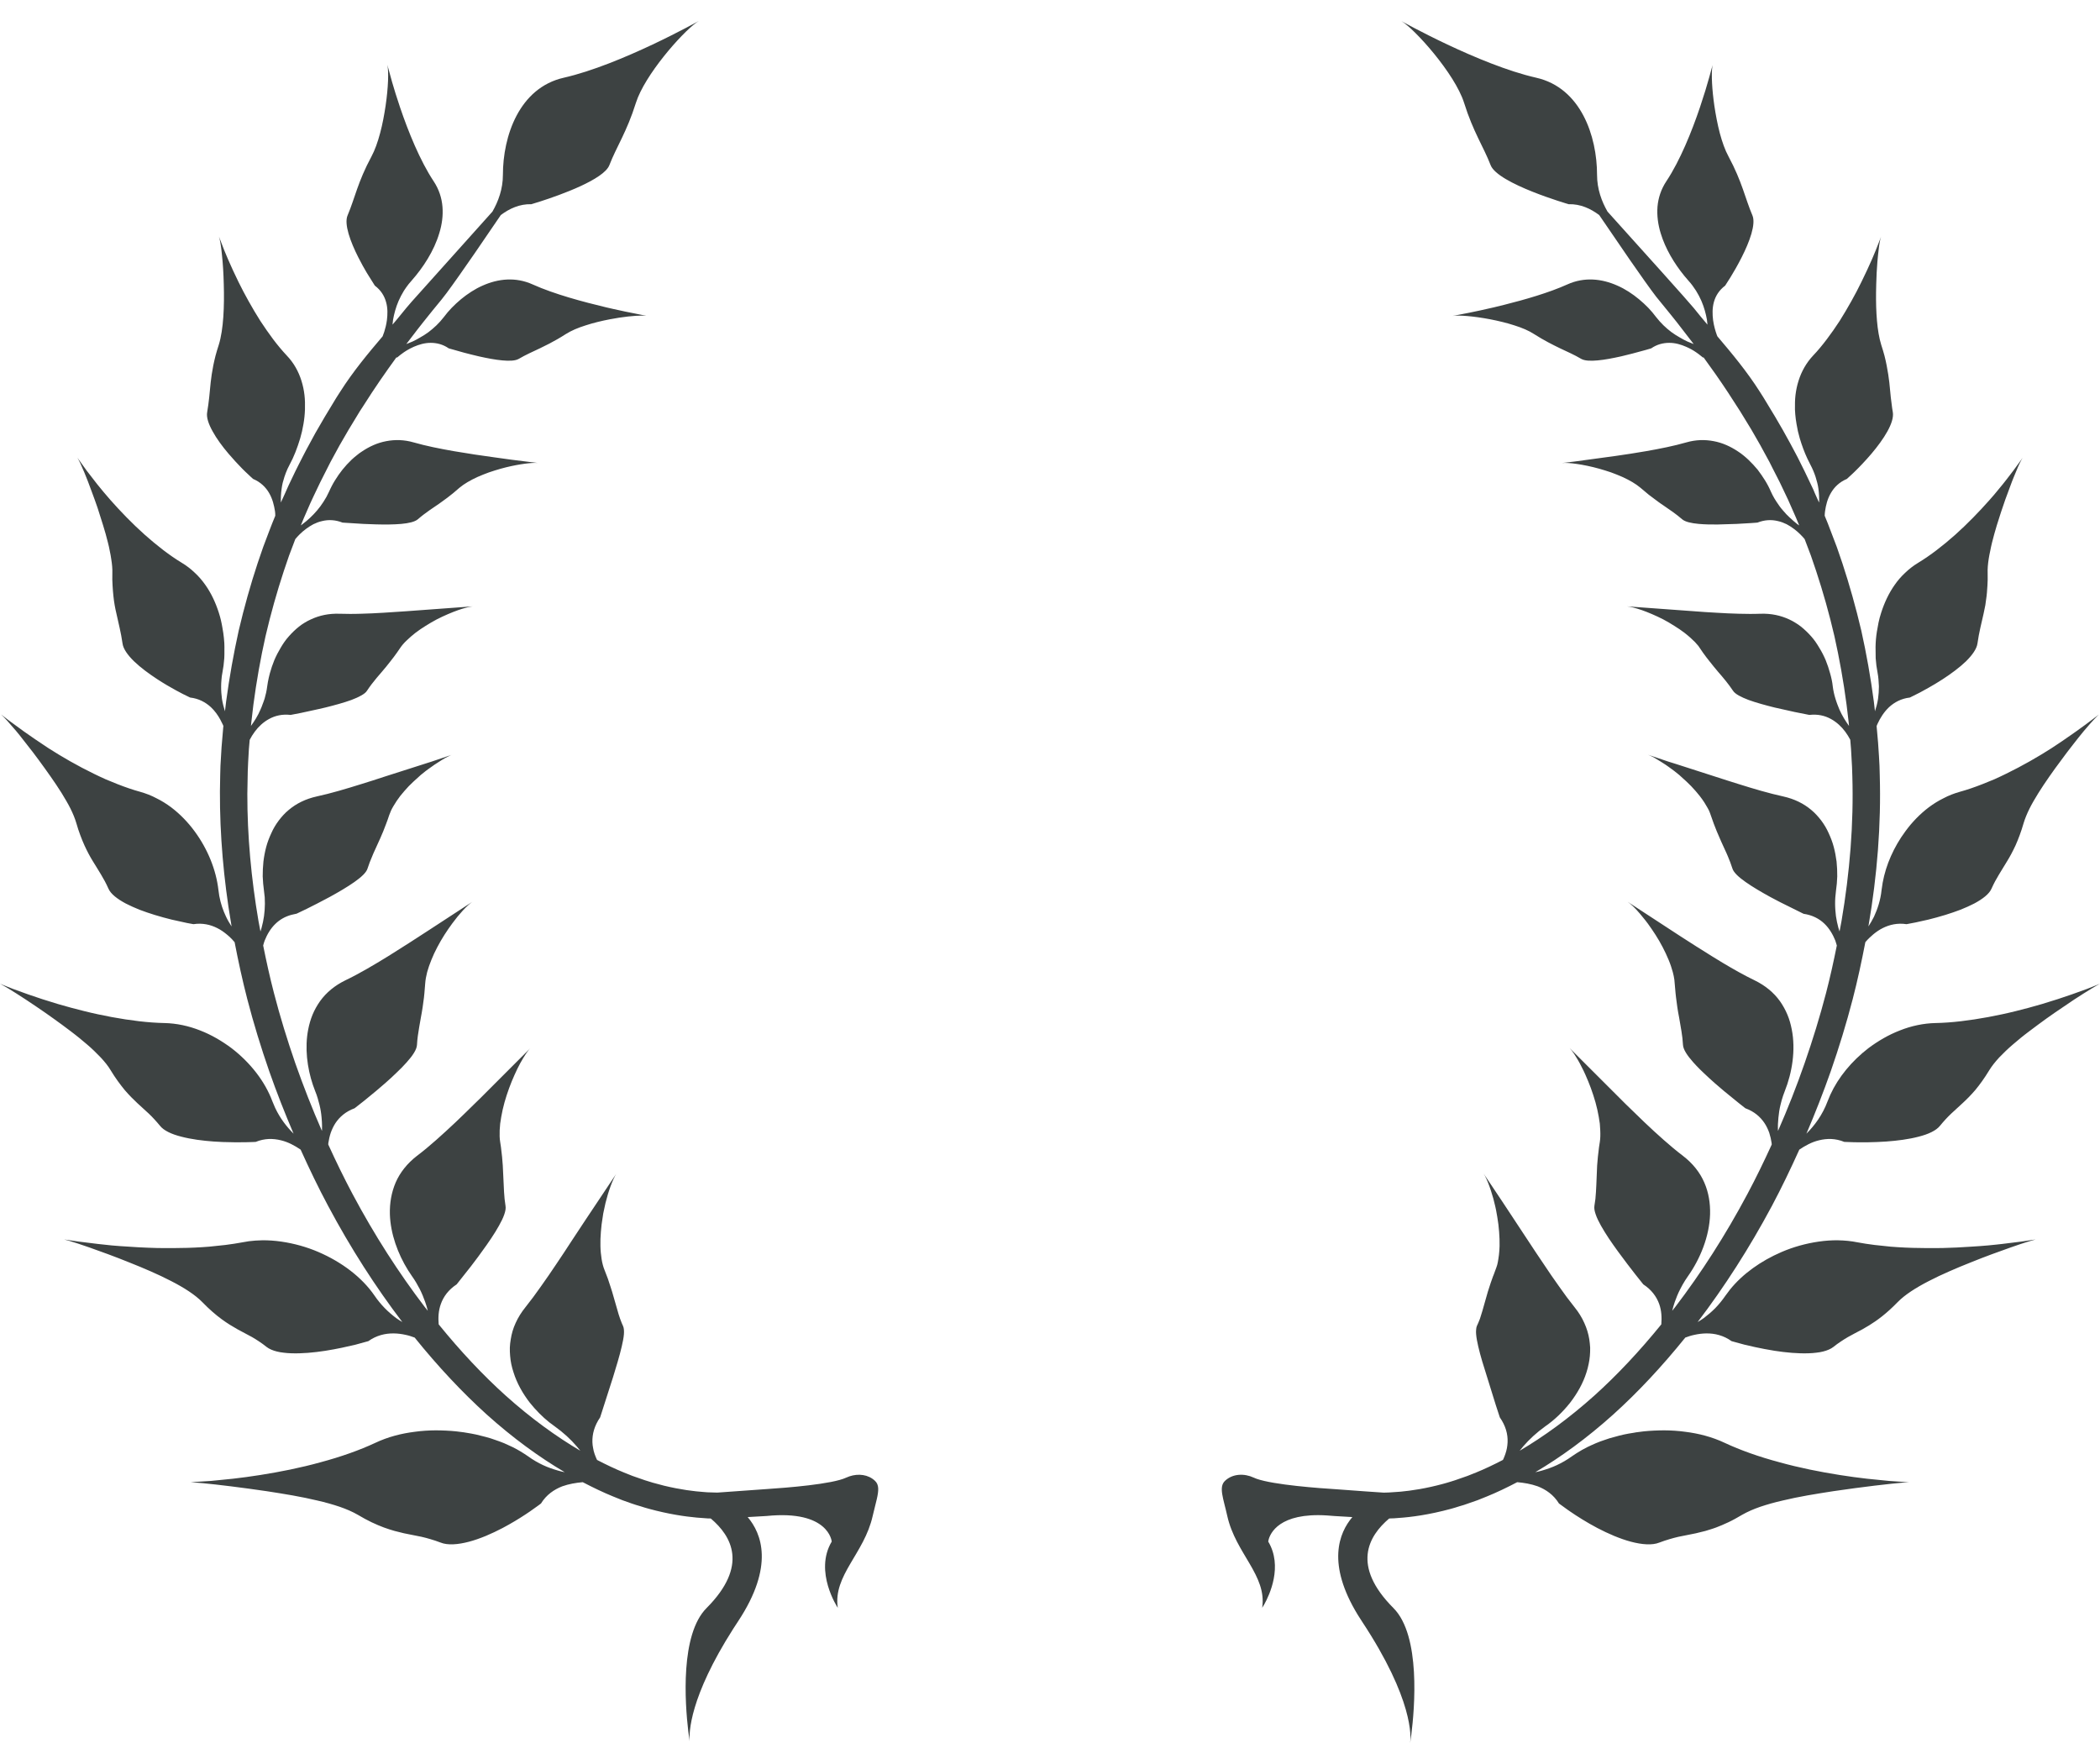 <?xml version="1.0" encoding="UTF-8"?>
<svg width="50px" height="42px" viewBox="0 0 50 42" version="1.1" xmlns="http://www.w3.org/2000/svg" xmlns:xlink="http://www.w3.org/1999/xlink">
    <title>边框-8</title>
    <g id="V1.4" stroke="none" stroke-width="1" fill="none" fill-rule="evenodd">
        <g id="形状汇集备份" transform="translate(-611, -708)" fill="#3D4242">
            <g id="边框-8" transform="translate(611, 708.5)">
                <path d="M50,22.923 L49.692,23.045 L49.323,23.178 C49.118,23.25 48.876,23.329 48.614,23.407 C48.416,23.465 48.206,23.522 47.991,23.575 C47.885,23.601 47.776,23.627 47.667,23.65 C47.557,23.674 47.448,23.695 47.338,23.716 C46.899,23.797 46.469,23.851 46.089,23.858 C45.792,23.864 45.503,23.928 45.236,24.034 C44.964,24.139 44.715,24.286 44.488,24.455 C44.089,24.762 43.769,25.15 43.579,25.565 L43.514,25.721 C43.393,26.046 43.205,26.297 43.01,26.492 C43.217,26.007 43.412,25.511 43.59,25.005 C43.785,24.444 43.961,23.871 44.112,23.289 C44.228,22.842 44.325,22.388 44.413,21.933 L44.422,21.922 C44.476,21.859 44.539,21.799 44.605,21.744 C44.674,21.688 44.746,21.637 44.827,21.597 C44.989,21.516 45.177,21.471 45.394,21.504 L45.609,21.463 L45.91,21.396 C46.036,21.365 46.176,21.327 46.32,21.283 C46.44,21.246 46.561,21.204 46.678,21.16 C46.795,21.113 46.906,21.064 47.006,21.012 C47.206,20.905 47.363,20.785 47.417,20.658 C47.473,20.532 47.533,20.424 47.596,20.32 L47.789,20.004 C47.857,19.894 47.922,19.772 47.99,19.626 C48.022,19.551 48.057,19.472 48.088,19.384 C48.121,19.295 48.152,19.201 48.183,19.093 C48.215,18.988 48.262,18.873 48.321,18.754 C48.379,18.635 48.454,18.512 48.533,18.382 C48.612,18.254 48.701,18.124 48.792,17.992 L48.931,17.796 L49.216,17.411 L49.354,17.233 C49.445,17.115 49.534,17.003 49.612,16.909 L49.76,16.737 C49.829,16.66 49.888,16.596 49.934,16.55 L49.975,16.511 C49.975,16.511 49.855,16.605 49.656,16.752 L49.432,16.914 L49.302,17.005 C49.166,17.101 49.012,17.206 48.849,17.312 C48.524,17.521 48.147,17.736 47.768,17.921 C47.675,17.966 47.581,18.012 47.486,18.054 L47.201,18.17 C47.015,18.243 46.832,18.306 46.66,18.353 C46.524,18.392 46.396,18.441 46.274,18.506 C46.15,18.567 46.035,18.639 45.926,18.72 C45.713,18.881 45.522,19.079 45.367,19.292 C45.09,19.666 44.903,20.093 44.826,20.513 L44.799,20.693 C44.775,20.93 44.704,21.142 44.619,21.326 C44.577,21.409 44.532,21.487 44.486,21.558 L44.491,21.527 C44.694,20.342 44.791,19.137 44.756,17.955 L44.75,17.734 C44.746,17.66 44.74,17.586 44.738,17.513 L44.716,17.183 L44.681,16.787 L44.702,16.736 C44.766,16.597 44.854,16.454 44.979,16.336 C45.105,16.221 45.266,16.132 45.474,16.108 L45.717,15.986 L45.913,15.878 C46.02,15.818 46.137,15.748 46.256,15.671 C46.454,15.542 46.654,15.395 46.809,15.246 C46.959,15.098 47.066,14.948 47.083,14.818 C47.119,14.558 47.175,14.351 47.23,14.103 L47.27,13.907 L47.3,13.689 L47.308,13.61 L47.32,13.439 C47.325,13.35 47.329,13.253 47.325,13.149 C47.321,13.044 47.331,12.929 47.35,12.807 L47.366,12.714 L47.386,12.618 C47.399,12.552 47.412,12.486 47.429,12.42 C47.462,12.287 47.501,12.147 47.543,12.008 L47.642,11.697 L47.746,11.392 L47.906,10.961 L47.949,10.854 C48.019,10.676 48.083,10.533 48.131,10.445 L48.158,10.398 C48.158,10.398 48.077,10.517 47.939,10.702 L47.781,10.908 C47.752,10.945 47.721,10.985 47.689,11.025 L47.482,11.276 C47.444,11.32 47.406,11.365 47.365,11.41 C47.125,11.681 46.848,11.968 46.557,12.229 C46.263,12.49 45.958,12.727 45.669,12.901 C45.555,12.97 45.453,13.05 45.362,13.137 C45.268,13.224 45.186,13.319 45.114,13.422 C44.97,13.626 44.866,13.851 44.79,14.088 C44.764,14.167 44.743,14.247 44.726,14.327 L44.704,14.449 C44.68,14.569 44.665,14.691 44.659,14.813 L44.656,14.902 L44.659,15.171 L44.676,15.346 L44.704,15.517 C44.715,15.573 44.722,15.628 44.726,15.683 L44.736,15.842 C44.736,15.947 44.728,16.046 44.715,16.142 C44.698,16.247 44.672,16.345 44.642,16.435 L44.615,16.202 C44.539,15.628 44.439,15.063 44.316,14.512 C44.187,13.963 44.036,13.427 43.866,12.91 L43.734,12.525 L43.52,11.964 L43.445,11.78 C43.447,11.744 43.447,11.713 43.453,11.676 C43.473,11.53 43.511,11.377 43.592,11.239 C43.671,11.102 43.791,10.98 43.973,10.903 L44.108,10.779 L44.16,10.729 C44.272,10.62 44.417,10.469 44.56,10.301 C44.702,10.133 44.841,9.947 44.938,9.771 C45.034,9.598 45.088,9.436 45.067,9.313 L45.052,9.222 L45.019,8.961 L44.984,8.607 C44.97,8.484 44.95,8.352 44.921,8.204 C44.906,8.131 44.891,8.053 44.869,7.971 C44.846,7.889 44.822,7.802 44.791,7.71 C44.69,7.385 44.663,6.919 44.668,6.464 L44.672,6.27 C44.676,6.08 44.687,5.895 44.7,5.731 L44.715,5.573 C44.73,5.414 44.749,5.282 44.77,5.194 L44.787,5.135 C44.787,5.135 44.742,5.257 44.663,5.454 L44.572,5.671 C44.502,5.83 44.417,6.016 44.319,6.214 C44.247,6.362 44.167,6.516 44.079,6.672 C43.992,6.828 43.898,6.987 43.802,7.14 C43.704,7.29 43.601,7.439 43.496,7.577 C43.39,7.717 43.283,7.847 43.173,7.962 C43.003,8.142 42.89,8.35 42.822,8.568 C42.787,8.677 42.764,8.79 42.75,8.904 C42.736,9.019 42.736,9.133 42.737,9.25 C42.74,9.328 42.747,9.405 42.757,9.482 L42.775,9.597 C42.785,9.655 42.796,9.712 42.808,9.77 L42.852,9.938 C42.902,10.104 42.961,10.266 43.032,10.418 L43.106,10.567 C43.157,10.662 43.197,10.76 43.228,10.854 L43.268,10.995 C43.28,11.041 43.289,11.086 43.295,11.132 C43.312,11.251 43.315,11.361 43.313,11.465 L43.29,11.42 L43.21,11.242 L43.173,11.153 L42.966,10.719 L42.799,10.384 L42.624,10.055 L42.447,9.736 L42.267,9.426 L41.993,8.973 L41.901,8.828 C41.591,8.34 41.231,7.91 40.89,7.508 L40.876,7.473 C40.844,7.384 40.807,7.262 40.788,7.124 C40.771,6.987 40.767,6.839 40.806,6.695 C40.846,6.549 40.927,6.413 41.075,6.301 L41.203,6.1 C41.278,5.978 41.377,5.808 41.469,5.625 C41.656,5.257 41.812,4.836 41.724,4.628 C41.549,4.219 41.483,3.836 41.156,3.227 C41.073,3.076 41.005,2.883 40.948,2.671 C40.893,2.461 40.85,2.232 40.818,2.018 C40.762,1.632 40.745,1.28 40.768,1.101 L40.776,1.048 L40.697,1.337 C40.647,1.52 40.57,1.772 40.474,2.059 C40.281,2.629 40.003,3.322 39.676,3.814 C39.547,4.008 39.482,4.215 39.464,4.423 C39.448,4.635 39.477,4.849 39.541,5.056 C39.652,5.423 39.863,5.772 40.099,6.063 L40.202,6.184 C40.273,6.261 40.33,6.342 40.381,6.421 C40.431,6.502 40.474,6.582 40.509,6.663 C40.577,6.821 40.617,6.975 40.641,7.111 L40.654,7.23 L40.485,7.028 L40.325,6.831 C40.212,6.69 39.083,5.435 38.274,4.538 C38.135,4.296 38.025,4.001 38.025,3.662 C38.025,2.747 37.643,1.591 36.575,1.35 C35.222,1.043 33.362,0 33.362,0 C33.672,0.177 34.638,1.249 34.859,1.948 C35.078,2.646 35.32,2.989 35.491,3.432 C35.662,3.875 37.349,4.362 37.349,4.362 C37.625,4.354 37.869,4.465 38.076,4.62 L38.802,5.681 C39.052,6.042 39.297,6.389 39.434,6.566 L39.774,6.984 C39.823,7.044 39.872,7.106 39.922,7.169 L40.326,7.692 C40.279,7.675 40.229,7.654 40.176,7.631 C40.116,7.603 40.055,7.571 39.992,7.533 C39.928,7.498 39.862,7.455 39.798,7.409 C39.733,7.361 39.671,7.307 39.609,7.248 C39.547,7.188 39.488,7.122 39.43,7.048 L39.342,6.937 L39.245,6.829 C39.176,6.758 39.103,6.691 39.025,6.626 C38.948,6.561 38.863,6.5 38.778,6.445 C38.692,6.39 38.601,6.34 38.508,6.3 C38.137,6.134 37.72,6.09 37.318,6.272 C36.878,6.47 36.315,6.632 35.813,6.758 L35.568,6.818 C35.346,6.87 35.144,6.913 34.981,6.946 L34.584,7.023 C34.727,6.998 35.093,7.028 35.48,7.102 C35.675,7.14 35.873,7.187 36.057,7.247 C36.239,7.304 36.401,7.373 36.522,7.452 C36.765,7.607 36.967,7.707 37.146,7.794 C37.328,7.88 37.485,7.948 37.645,8.043 C37.727,8.091 37.868,8.097 38.039,8.081 C38.21,8.066 38.407,8.027 38.597,7.985 L38.868,7.918 C39.123,7.853 39.315,7.794 39.315,7.794 C39.455,7.697 39.603,7.663 39.746,7.663 C39.89,7.663 40.025,7.704 40.144,7.756 C40.235,7.795 40.315,7.841 40.378,7.884 L40.437,7.926 C40.508,7.978 40.549,8.016 40.549,8.016 L40.558,8.005 C40.754,8.273 40.951,8.553 41.146,8.849 L41.432,9.292 L41.698,9.727 L41.915,10.105 C41.93,10.131 41.945,10.157 41.957,10.183 L42.128,10.496 C42.156,10.55 42.183,10.604 42.209,10.657 L42.375,10.982 L42.574,11.4 L42.764,11.831 L42.838,12.01 L42.81,11.991 L42.783,11.971 C42.729,11.929 42.676,11.881 42.619,11.829 C42.562,11.778 42.505,11.718 42.452,11.654 C42.396,11.592 42.347,11.522 42.298,11.447 C42.264,11.397 42.233,11.344 42.204,11.288 L42.163,11.203 C42.143,11.158 42.123,11.113 42.1,11.07 C42.077,11.025 42.05,10.981 42.024,10.937 C41.97,10.85 41.91,10.764 41.847,10.681 C41.779,10.599 41.706,10.521 41.629,10.447 C41.59,10.411 41.55,10.375 41.511,10.344 C41.469,10.308 41.425,10.278 41.381,10.249 C41.204,10.131 41.013,10.043 40.803,10.004 C40.595,9.964 40.376,9.968 40.148,10.034 C39.856,10.118 39.525,10.184 39.193,10.242 C38.945,10.285 38.693,10.324 38.458,10.357 L37.488,10.489 C37.303,10.512 37.19,10.524 37.19,10.524 C37.34,10.509 37.701,10.555 38.077,10.66 L38.219,10.702 L38.36,10.748 C38.453,10.783 38.544,10.818 38.629,10.856 C38.801,10.934 38.949,11.021 39.057,11.112 L39.256,11.279 L39.482,11.448 L39.545,11.493 L39.607,11.535 C39.772,11.647 39.913,11.744 40.053,11.865 C40.124,11.925 40.267,11.958 40.447,11.974 C40.582,11.986 40.737,11.99 40.893,11.988 L41.348,11.974 C41.629,11.961 41.843,11.943 41.843,11.943 C42.017,11.875 42.18,11.87 42.328,11.906 C42.366,11.914 42.402,11.925 42.438,11.938 C42.472,11.951 42.505,11.965 42.538,11.981 C42.603,12.015 42.661,12.054 42.716,12.095 C42.823,12.175 42.91,12.266 42.968,12.336 C42.973,12.346 42.976,12.353 42.978,12.363 L43.116,12.727 L43.242,13.097 C43.407,13.597 43.553,14.113 43.676,14.644 C43.795,15.176 43.893,15.722 43.966,16.279 L44.016,16.698 L44.024,16.784 C43.944,16.672 43.861,16.543 43.795,16.392 L43.745,16.266 C43.73,16.223 43.713,16.178 43.7,16.132 C43.672,16.042 43.65,15.946 43.637,15.842 C43.627,15.741 43.604,15.636 43.574,15.532 C43.545,15.426 43.511,15.322 43.469,15.219 C43.425,15.116 43.374,15.015 43.315,14.921 C43.259,14.825 43.197,14.733 43.122,14.65 C43.048,14.566 42.966,14.488 42.881,14.42 C42.838,14.386 42.794,14.355 42.746,14.327 C42.699,14.297 42.65,14.271 42.6,14.248 C42.395,14.153 42.169,14.104 41.914,14.113 L41.791,14.116 L41.666,14.117 C41.58,14.117 41.494,14.116 41.405,14.113 C41.23,14.109 41.049,14.1 40.87,14.089 L40.602,14.073 L38.735,13.937 C38.813,13.944 38.942,13.975 39.095,14.028 C39.245,14.081 39.422,14.156 39.602,14.248 C39.69,14.295 39.778,14.345 39.862,14.4 C39.947,14.453 40.033,14.509 40.107,14.567 C40.158,14.607 40.206,14.646 40.25,14.686 L40.359,14.79 L40.438,14.88 L40.468,14.924 C40.52,15.003 40.571,15.075 40.622,15.142 L40.697,15.238 C40.77,15.331 40.838,15.414 40.904,15.492 C41.04,15.648 41.155,15.786 41.262,15.946 C41.289,15.988 41.338,16.025 41.401,16.061 C41.465,16.097 41.545,16.132 41.634,16.166 C41.814,16.231 42.037,16.292 42.25,16.345 L42.729,16.452 L43.08,16.522 C43.28,16.499 43.448,16.539 43.591,16.617 C43.732,16.694 43.848,16.805 43.934,16.921 C43.982,16.985 44.02,17.05 44.054,17.113 L44.072,17.334 L44.096,17.76 L44.103,17.972 C44.138,19.111 44.042,20.276 43.846,21.427 L43.799,21.677 C43.789,21.643 43.776,21.612 43.768,21.578 C43.745,21.494 43.727,21.406 43.713,21.312 L43.706,21.242 L43.699,21.169 C43.696,21.12 43.693,21.072 43.693,21.02 C43.693,20.969 43.694,20.919 43.698,20.865 L43.706,20.786 L43.714,20.707 C43.731,20.596 43.74,20.481 43.744,20.366 C43.745,20.251 43.74,20.131 43.728,20.014 C43.713,19.897 43.691,19.78 43.661,19.666 C43.631,19.551 43.588,19.441 43.539,19.335 C43.492,19.229 43.432,19.129 43.362,19.035 C43.291,18.943 43.214,18.857 43.123,18.782 C42.943,18.631 42.723,18.522 42.458,18.463 C42.122,18.39 41.754,18.281 41.392,18.167 L41.122,18.082 L39.91,17.692 L39.721,17.633 L39.238,17.47 C39.278,17.485 39.329,17.508 39.388,17.541 L39.53,17.627 L39.584,17.661 C39.631,17.69 39.68,17.723 39.73,17.759 L39.865,17.858 L39.982,17.952 L40.155,18.109 L40.266,18.218 C40.339,18.294 40.406,18.372 40.469,18.451 C40.51,18.504 40.548,18.556 40.581,18.608 L40.628,18.687 C40.651,18.726 40.674,18.764 40.691,18.8 L40.714,18.857 L40.804,19.111 L40.875,19.292 L40.979,19.533 L41.111,19.822 L41.141,19.892 C41.179,19.984 41.216,20.076 41.246,20.173 C41.274,20.272 41.396,20.384 41.563,20.501 C41.727,20.617 41.936,20.739 42.141,20.852 L42.382,20.979 L42.942,21.257 C43.152,21.288 43.314,21.373 43.438,21.492 C43.56,21.609 43.641,21.754 43.699,21.897 L43.734,22.012 C43.658,22.39 43.575,22.768 43.478,23.141 C43.33,23.708 43.159,24.263 42.968,24.812 C42.777,25.363 42.564,25.902 42.334,26.426 L42.332,26.402 C42.328,26.309 42.333,26.215 42.343,26.113 C42.352,26.014 42.367,25.91 42.393,25.806 C42.41,25.735 42.429,25.663 42.454,25.59 L42.494,25.481 C42.67,25.041 42.758,24.5 42.661,24.011 C42.637,23.888 42.605,23.771 42.556,23.656 C42.509,23.544 42.449,23.435 42.378,23.335 C42.233,23.134 42.033,22.966 41.776,22.841 C41.533,22.724 41.276,22.579 41.018,22.425 L40.761,22.268 C40.506,22.11 40.252,21.948 40.015,21.795 L38.75,20.969 C38.824,21.018 38.931,21.118 39.048,21.257 L39.169,21.405 C39.19,21.431 39.211,21.458 39.232,21.487 C39.293,21.57 39.355,21.662 39.416,21.756 C39.477,21.851 39.534,21.949 39.587,22.051 C39.639,22.151 39.688,22.254 39.729,22.354 C39.771,22.454 39.803,22.553 39.829,22.647 C39.846,22.71 39.858,22.771 39.866,22.828 L39.894,23.145 L39.906,23.253 L39.92,23.358 C39.931,23.447 39.943,23.53 39.957,23.61 L39.979,23.726 C40.017,23.955 40.06,24.158 40.071,24.378 C40.077,24.489 40.174,24.634 40.315,24.792 C40.363,24.846 40.415,24.901 40.47,24.956 L40.556,25.039 C40.643,25.124 40.735,25.206 40.827,25.288 L41.044,25.474 L41.395,25.76 L41.556,25.887 C41.767,25.964 41.912,26.091 42.011,26.239 C42.06,26.312 42.097,26.392 42.126,26.474 C42.152,26.555 42.17,26.636 42.182,26.718 L42.184,26.751 C41.999,27.155 41.808,27.55 41.604,27.931 C41.083,28.91 40.5,29.815 39.884,30.622 L39.814,30.71 C39.832,30.64 39.851,30.57 39.876,30.498 C39.911,30.398 39.953,30.295 40.006,30.192 C40.04,30.125 40.078,30.056 40.121,29.988 L40.19,29.885 C40.482,29.472 40.7,28.936 40.716,28.412 C40.723,28.151 40.683,27.894 40.578,27.654 C40.475,27.418 40.308,27.203 40.07,27.02 C39.92,26.906 39.766,26.778 39.613,26.642 C39.459,26.507 39.303,26.362 39.152,26.219 L38.703,25.784 L37.371,24.453 C37.403,24.487 37.44,24.534 37.482,24.596 L37.567,24.734 C37.582,24.76 37.597,24.787 37.612,24.814 L37.704,24.994 C37.719,25.026 37.734,25.058 37.749,25.092 C37.794,25.191 37.837,25.299 37.878,25.408 C37.92,25.519 37.954,25.634 37.988,25.747 C38.02,25.863 38.046,25.977 38.065,26.088 L38.091,26.254 L38.101,26.409 C38.106,26.511 38.104,26.607 38.091,26.69 L38.072,26.813 L38.045,27.042 L38.027,27.251 L38.008,27.71 C38.004,27.768 38,27.823 37.999,27.879 L37.986,28.045 L37.962,28.211 C37.953,28.266 37.965,28.336 37.994,28.417 C38.02,28.496 38.064,28.585 38.118,28.682 C38.172,28.779 38.237,28.882 38.306,28.987 L38.414,29.144 L38.525,29.299 C38.676,29.507 38.826,29.7 38.938,29.844 L39.126,30.08 C39.323,30.209 39.441,30.372 39.504,30.546 C39.562,30.708 39.568,30.874 39.555,31.033 C39.037,31.671 38.501,32.242 37.96,32.729 C37.357,33.269 36.755,33.705 36.182,34.042 L36.267,33.938 C36.411,33.77 36.584,33.61 36.795,33.458 C37.01,33.31 37.212,33.115 37.384,32.898 C37.553,32.678 37.692,32.435 37.773,32.176 C37.794,32.11 37.811,32.046 37.824,31.981 C37.838,31.917 37.848,31.851 37.854,31.784 C37.859,31.718 37.863,31.652 37.861,31.587 C37.857,31.52 37.85,31.453 37.84,31.387 C37.819,31.256 37.78,31.127 37.722,31 C37.665,30.871 37.587,30.745 37.49,30.625 C37.366,30.47 37.243,30.305 37.122,30.131 L36.936,29.866 L36.573,29.327 L35.77,28.11 L35.325,27.444 C35.366,27.507 35.414,27.612 35.462,27.744 L35.498,27.848 C35.518,27.907 35.537,27.971 35.556,28.039 L35.602,28.226 L35.62,28.309 L35.65,28.477 C35.671,28.595 35.684,28.709 35.693,28.826 C35.703,28.944 35.706,29.058 35.704,29.166 C35.702,29.241 35.697,29.311 35.689,29.379 L35.675,29.478 C35.669,29.525 35.658,29.574 35.648,29.616 L35.628,29.677 L35.567,29.843 L35.546,29.895 L35.493,30.045 L35.424,30.258 L35.294,30.715 L35.237,30.898 L35.223,30.933 C35.205,30.98 35.186,31.025 35.163,31.073 C35.153,31.097 35.148,31.126 35.146,31.159 C35.142,31.192 35.142,31.228 35.146,31.27 C35.153,31.352 35.171,31.451 35.197,31.561 C35.222,31.669 35.254,31.787 35.29,31.91 L35.614,32.953 L35.71,33.247 C35.85,33.448 35.903,33.647 35.895,33.838 C35.893,33.886 35.887,33.935 35.879,33.98 C35.87,34.025 35.859,34.07 35.843,34.115 C35.829,34.158 35.811,34.201 35.793,34.243 L35.782,34.261 C35.564,34.374 35.349,34.477 35.146,34.559 L34.94,34.641 L34.645,34.744 L34.55,34.774 C34.488,34.792 34.426,34.813 34.366,34.828 C33.948,34.942 33.602,34.992 33.347,35.016 L33.072,35.035 L32.947,35.039 L32.536,35.011 L31.824,34.959 C31.424,34.934 30.334,34.856 29.918,34.709 L29.852,34.682 C29.623,34.575 29.347,34.587 29.168,34.757 C29.01,34.904 29.128,35.175 29.221,35.595 C29.422,36.492 30.167,37.007 30.052,37.781 L30.1,37.702 C30.228,37.473 30.547,36.791 30.196,36.204 L30.204,36.163 C30.242,36.012 30.455,35.51 31.593,35.582 L31.776,35.596 C31.841,35.6 32.009,35.611 32.199,35.621 C31.882,35.994 31.581,36.728 32.33,37.952 L32.425,38.101 C33.662,39.973 33.594,40.866 33.575,41 L33.603,40.799 C33.68,40.187 33.834,38.444 33.177,37.787 C32.171,36.777 32.583,36.073 33.074,35.656 L33.101,35.653 L33.192,35.65 L33.296,35.642 C33.588,35.623 34.019,35.568 34.548,35.424 C34.614,35.407 34.68,35.385 34.75,35.363 L34.855,35.332 L35.18,35.219 L35.404,35.129 C35.636,35.035 35.878,34.919 36.124,34.79 C36.286,34.804 36.454,34.832 36.613,34.889 C36.808,34.965 36.991,35.09 37.118,35.297 L37.318,35.442 L37.384,35.488 C37.547,35.6 37.778,35.747 38.034,35.882 C38.162,35.949 38.296,36.013 38.431,36.069 C38.567,36.125 38.705,36.174 38.834,36.208 C39.096,36.277 39.341,36.296 39.508,36.228 C39.592,36.197 39.671,36.169 39.746,36.148 C39.821,36.125 39.891,36.107 39.96,36.091 L40.378,36.007 L40.605,35.951 L40.728,35.913 C40.771,35.901 40.813,35.885 40.859,35.869 C40.947,35.836 41.044,35.795 41.15,35.745 C41.255,35.696 41.364,35.635 41.486,35.563 C41.61,35.493 41.75,35.431 41.913,35.375 C42.077,35.32 42.252,35.27 42.443,35.227 C42.632,35.182 42.829,35.141 43.034,35.105 L43.342,35.053 L43.646,35.005 C44.352,34.901 45.019,34.824 45.337,34.798 L45.452,34.79 L45.329,34.784 C45.244,34.78 45.124,34.77 44.974,34.76 L44.448,34.707 C44.251,34.685 44.031,34.655 43.802,34.619 C43.346,34.547 42.841,34.448 42.366,34.315 C41.884,34.187 41.431,34.026 41.063,33.853 C40.768,33.714 40.447,33.63 40.122,33.59 C39.957,33.567 39.792,33.557 39.627,33.556 C39.547,33.556 39.464,33.558 39.381,33.562 C39.299,33.565 39.218,33.572 39.137,33.58 L38.957,33.603 L38.896,33.614 C38.816,33.624 38.738,33.641 38.661,33.656 L38.545,33.684 L38.319,33.746 L38.21,33.783 C38.137,33.806 38.067,33.833 37.997,33.862 C37.927,33.891 37.861,33.924 37.795,33.954 C37.707,33.998 37.622,34.046 37.541,34.098 L37.422,34.177 C37.364,34.218 37.305,34.258 37.246,34.291 C37.186,34.325 37.127,34.357 37.068,34.384 C36.949,34.44 36.829,34.48 36.713,34.514 L36.627,34.537 L36.555,34.552 C37.159,34.196 37.787,33.739 38.41,33.179 C38.996,32.651 39.573,32.033 40.126,31.347 C40.193,31.323 40.261,31.299 40.334,31.284 C40.43,31.262 40.529,31.249 40.628,31.248 C40.828,31.246 41.037,31.295 41.228,31.432 L41.535,31.516 L41.788,31.574 C41.928,31.604 42.085,31.635 42.249,31.661 C42.523,31.704 42.809,31.73 43.062,31.721 C43.126,31.719 43.187,31.715 43.244,31.707 C43.302,31.701 43.356,31.692 43.406,31.679 C43.506,31.654 43.591,31.618 43.652,31.57 L43.742,31.501 L43.829,31.441 C43.885,31.402 43.943,31.368 43.998,31.335 L44.167,31.243 L44.34,31.152 L44.502,31.057 C44.697,30.937 44.916,30.777 45.182,30.503 C45.354,30.327 45.616,30.16 45.923,30.002 C46.076,29.922 46.239,29.846 46.41,29.771 L46.664,29.662 L46.921,29.558 C47.093,29.489 47.259,29.423 47.421,29.364 L47.873,29.201 C48.029,29.146 48.167,29.1 48.277,29.066 L48.466,29.011 L48.122,29.062 L47.669,29.118 L47.533,29.133 C47.409,29.147 47.276,29.159 47.137,29.169 L46.924,29.183 C46.706,29.199 46.48,29.209 46.245,29.215 C46.012,29.218 45.773,29.218 45.539,29.211 C45.422,29.208 45.304,29.202 45.191,29.195 L45.02,29.183 L44.851,29.165 C44.703,29.152 44.561,29.134 44.424,29.113 L44.225,29.079 C44.073,29.048 43.92,29.034 43.765,29.031 C43.609,29.028 43.455,29.04 43.302,29.062 C42.998,29.106 42.696,29.19 42.42,29.309 C41.924,29.522 41.49,29.832 41.189,30.206 L41.082,30.349 C41.005,30.461 40.923,30.56 40.838,30.648 C40.75,30.736 40.659,30.813 40.569,30.881 C40.52,30.919 40.47,30.946 40.42,30.977 C41.055,30.144 41.652,29.216 42.188,28.213 C42.419,27.779 42.635,27.329 42.841,26.872 C42.979,26.779 43.134,26.692 43.31,26.65 C43.404,26.627 43.501,26.615 43.602,26.619 C43.703,26.624 43.807,26.645 43.912,26.688 L44.141,26.696 C44.329,26.7 44.613,26.7 44.913,26.679 C45.176,26.66 45.449,26.625 45.68,26.564 C45.912,26.506 46.098,26.419 46.188,26.307 L46.256,26.226 L46.323,26.151 C46.367,26.103 46.411,26.059 46.456,26.016 L46.73,25.764 C46.827,25.675 46.924,25.577 47.031,25.453 C47.136,25.326 47.247,25.174 47.366,24.978 C47.425,24.881 47.506,24.781 47.6,24.678 C47.698,24.576 47.806,24.471 47.927,24.368 L48.115,24.21 L48.212,24.133 L48.313,24.056 C48.447,23.953 48.589,23.851 48.725,23.751 L48.93,23.607 L49.382,23.301 L49.609,23.155 L49.8,23.037 C49.885,22.984 49.953,22.947 50,22.923 Z M20.225,34.651 L20.147,34.682 C19.815,34.838 18.729,34.923 18.253,34.954 L17.079,35.038 L16.848,35.031 L16.755,35.024 C16.528,35.008 16.206,34.969 15.809,34.873 L15.543,34.802 L15.355,34.744 L15.059,34.641 L14.854,34.559 C14.651,34.477 14.435,34.374 14.217,34.261 L14.207,34.243 C14.188,34.201 14.171,34.158 14.156,34.115 C14.141,34.07 14.129,34.025 14.122,33.98 C14.112,33.935 14.107,33.886 14.105,33.838 C14.099,33.647 14.151,33.448 14.289,33.247 L14.598,32.284 C14.675,32.033 14.753,31.777 14.803,31.561 C14.829,31.451 14.848,31.352 14.855,31.27 C14.858,31.228 14.858,31.192 14.855,31.159 C14.852,31.126 14.846,31.097 14.835,31.073 L14.804,31.003 L14.764,30.898 L14.728,30.789 L14.575,30.258 L14.537,30.139 C14.518,30.078 14.497,30.012 14.473,29.945 L14.392,29.734 C14.377,29.698 14.364,29.658 14.353,29.616 C14.341,29.574 14.332,29.525 14.324,29.478 C14.309,29.38 14.298,29.279 14.296,29.166 C14.293,29.058 14.297,28.944 14.307,28.826 L14.324,28.652 L14.363,28.392 L14.416,28.145 L14.472,27.94 C14.482,27.908 14.491,27.878 14.501,27.848 C14.549,27.703 14.599,27.582 14.643,27.499 L14.671,27.45 L13.934,28.555 L13.602,29.058 C13.486,29.237 13.368,29.417 13.247,29.595 C13.126,29.776 13.002,29.958 12.878,30.131 C12.757,30.305 12.633,30.47 12.51,30.625 C12.413,30.745 12.335,30.871 12.277,31 C12.218,31.127 12.181,31.256 12.161,31.387 C12.149,31.453 12.142,31.52 12.139,31.587 C12.138,31.652 12.14,31.718 12.146,31.784 C12.151,31.851 12.161,31.917 12.174,31.981 C12.188,32.046 12.205,32.11 12.227,32.176 C12.308,32.435 12.445,32.678 12.615,32.898 C12.754,33.071 12.911,33.231 13.077,33.364 L13.204,33.458 C13.416,33.61 13.589,33.77 13.732,33.938 L13.818,34.042 C13.246,33.705 12.642,33.269 12.04,32.729 C11.499,32.242 10.963,31.671 10.445,31.033 C10.431,30.874 10.438,30.708 10.497,30.546 C10.559,30.372 10.677,30.209 10.873,30.08 L11.213,29.65 C11.267,29.579 11.326,29.502 11.385,29.422 L11.474,29.299 C11.549,29.197 11.623,29.092 11.693,28.987 C11.763,28.882 11.828,28.779 11.881,28.682 C11.936,28.585 11.979,28.496 12.006,28.417 C12.035,28.336 12.046,28.266 12.036,28.211 L12.014,28.045 L12.001,27.879 L11.971,27.251 L11.954,27.042 L11.941,26.931 C11.934,26.854 11.923,26.775 11.909,26.69 C11.895,26.607 11.893,26.511 11.897,26.409 L11.909,26.254 L11.935,26.088 C11.954,25.977 11.98,25.863 12.012,25.747 C12.045,25.634 12.08,25.519 12.122,25.408 C12.163,25.299 12.205,25.191 12.251,25.092 C12.295,24.991 12.342,24.897 12.387,24.814 C12.434,24.731 12.477,24.657 12.518,24.596 C12.546,24.555 12.571,24.52 12.595,24.491 L12.625,24.458 L11.441,25.643 L11.296,25.784 C11.15,25.928 11.001,26.074 10.848,26.219 C10.695,26.362 10.54,26.507 10.386,26.642 C10.233,26.778 10.079,26.906 9.928,27.02 C9.692,27.203 9.524,27.418 9.421,27.654 C9.318,27.894 9.276,28.151 9.283,28.412 C9.298,28.878 9.472,29.353 9.715,29.743 L9.809,29.885 C9.883,29.987 9.941,30.091 9.994,30.192 C10.046,30.295 10.088,30.398 10.123,30.498 C10.15,30.57 10.168,30.64 10.186,30.71 L10.116,30.622 C9.499,29.815 8.916,28.91 8.395,27.931 C8.192,27.55 8,27.155 7.816,26.751 L7.817,26.718 C7.83,26.636 7.847,26.555 7.874,26.474 C7.903,26.392 7.94,26.312 7.988,26.239 C8.087,26.091 8.233,25.964 8.443,25.887 L8.67,25.709 L8.956,25.474 C9.026,25.415 9.099,25.353 9.173,25.288 L9.31,25.165 L9.443,25.039 C9.53,24.957 9.613,24.873 9.684,24.792 C9.826,24.634 9.923,24.489 9.928,24.378 C9.936,24.231 9.957,24.092 9.982,23.948 L10.021,23.726 C10.035,23.65 10.05,23.571 10.062,23.487 L10.094,23.253 L10.105,23.145 C10.111,23.072 10.118,22.996 10.124,22.912 C10.13,22.831 10.146,22.741 10.17,22.647 C10.196,22.553 10.23,22.454 10.271,22.354 C10.31,22.254 10.36,22.151 10.412,22.051 C10.465,21.949 10.523,21.851 10.583,21.756 C10.644,21.662 10.706,21.57 10.768,21.487 C10.81,21.43 10.851,21.377 10.891,21.328 L10.952,21.257 C11.045,21.146 11.133,21.06 11.202,21.005 L11.244,20.973 L10.214,21.645 C9.917,21.839 9.579,22.057 9.24,22.268 C8.897,22.479 8.548,22.686 8.223,22.841 C7.967,22.966 7.767,23.134 7.622,23.335 C7.551,23.435 7.49,23.544 7.443,23.656 C7.396,23.771 7.362,23.888 7.338,24.011 C7.253,24.446 7.312,24.921 7.45,25.331 L7.505,25.481 C7.551,25.59 7.58,25.7 7.607,25.806 C7.633,25.91 7.649,26.014 7.657,26.113 C7.664,26.181 7.667,26.246 7.668,26.309 L7.667,26.402 C7.667,26.41 7.667,26.417 7.665,26.426 C7.435,25.902 7.224,25.363 7.03,24.812 C6.84,24.263 6.669,23.708 6.522,23.141 C6.425,22.768 6.342,22.39 6.266,22.012 C6.277,21.973 6.285,21.936 6.301,21.897 C6.358,21.754 6.439,21.609 6.562,21.492 C6.661,21.397 6.784,21.324 6.937,21.282 L7.063,21.254 L7.305,21.138 C7.454,21.064 7.653,20.963 7.858,20.852 C8.064,20.739 8.272,20.617 8.437,20.501 C8.603,20.384 8.726,20.272 8.753,20.173 L8.803,20.031 L8.889,19.822 L9.055,19.456 L9.125,19.292 L9.195,19.111 C9.219,19.047 9.244,18.981 9.266,18.91 C9.279,18.876 9.293,18.838 9.31,18.8 C9.326,18.764 9.348,18.726 9.371,18.687 C9.416,18.609 9.47,18.53 9.53,18.451 C9.594,18.372 9.661,18.294 9.733,18.218 L9.845,18.109 L10.018,17.952 L10.135,17.858 L10.193,17.815 C10.245,17.776 10.296,17.74 10.345,17.707 L10.518,17.596 L10.612,17.541 L10.717,17.488 L10.753,17.473 L10.278,17.633 L9.145,17.995 C8.97,18.054 8.788,18.111 8.607,18.167 C8.244,18.281 7.878,18.39 7.541,18.463 C7.276,18.522 7.057,18.631 6.877,18.782 C6.785,18.857 6.708,18.943 6.638,19.035 C6.568,19.129 6.507,19.229 6.461,19.335 C6.411,19.441 6.369,19.551 6.338,19.666 C6.308,19.78 6.286,19.897 6.272,20.014 C6.26,20.131 6.254,20.251 6.255,20.366 C6.259,20.481 6.27,20.596 6.285,20.707 C6.292,20.76 6.298,20.813 6.303,20.865 C6.306,20.919 6.307,20.969 6.307,21.02 L6.301,21.169 L6.286,21.312 C6.273,21.406 6.254,21.494 6.231,21.578 C6.224,21.612 6.212,21.643 6.201,21.677 L6.154,21.427 C5.982,20.42 5.887,19.402 5.889,18.4 L5.899,17.865 L5.908,17.653 L5.926,17.334 L5.945,17.116 C5.979,17.05 6.018,16.985 6.066,16.921 C6.151,16.805 6.267,16.694 6.409,16.617 C6.552,16.539 6.721,16.499 6.919,16.522 L7.172,16.473 L7.589,16.382 C7.641,16.37 7.695,16.358 7.749,16.345 C7.963,16.292 8.186,16.231 8.366,16.166 C8.455,16.132 8.535,16.097 8.597,16.061 C8.663,16.025 8.712,15.988 8.738,15.946 C8.808,15.84 8.883,15.742 8.966,15.643 L9.095,15.492 C9.163,15.414 9.23,15.331 9.302,15.238 C9.351,15.176 9.402,15.11 9.453,15.037 L9.546,14.902 L9.58,14.858 L9.599,14.836 C9.625,14.805 9.654,14.775 9.686,14.746 C9.747,14.686 9.817,14.626 9.892,14.567 C9.967,14.509 10.052,14.453 10.136,14.4 C10.223,14.345 10.31,14.295 10.398,14.248 C10.578,14.156 10.755,14.081 10.905,14.028 C11.027,13.985 11.134,13.957 11.212,13.944 L11.258,13.937 L9.661,14.054 C9.489,14.067 9.309,14.079 9.13,14.089 C8.95,14.1 8.77,14.109 8.594,14.113 L8.463,14.116 L8.335,14.117 C8.249,14.117 8.166,14.116 8.085,14.113 C7.831,14.104 7.603,14.153 7.401,14.248 C7.349,14.271 7.301,14.297 7.252,14.327 C7.206,14.355 7.16,14.386 7.118,14.42 C7.033,14.488 6.952,14.566 6.878,14.65 C6.803,14.733 6.74,14.825 6.684,14.921 C6.627,15.015 6.575,15.116 6.531,15.219 C6.489,15.322 6.454,15.426 6.425,15.532 C6.407,15.602 6.39,15.671 6.378,15.74 L6.362,15.842 C6.349,15.946 6.327,16.042 6.301,16.132 L6.278,16.2 L6.253,16.266 C6.238,16.309 6.223,16.349 6.203,16.392 C6.14,16.543 6.056,16.672 5.975,16.784 L5.984,16.698 L6.033,16.279 C6.107,15.722 6.203,15.176 6.323,14.644 C6.447,14.113 6.592,13.597 6.757,13.097 C6.8,12.971 6.843,12.849 6.883,12.727 L7.031,12.336 C7.088,12.266 7.176,12.175 7.283,12.095 C7.338,12.054 7.398,12.015 7.462,11.981 C7.495,11.965 7.528,11.951 7.562,11.938 C7.597,11.925 7.634,11.914 7.672,11.906 C7.819,11.87 7.984,11.875 8.156,11.943 L8.652,11.974 C8.746,11.978 8.847,11.982 8.95,11.985 C9.158,11.991 9.372,11.99 9.553,11.974 C9.732,11.958 9.875,11.925 9.947,11.865 C10.04,11.784 10.134,11.714 10.235,11.643 L10.455,11.493 L10.649,11.352 C10.742,11.283 10.838,11.203 10.941,11.112 C11.05,11.021 11.199,10.934 11.37,10.856 C11.455,10.818 11.546,10.783 11.64,10.748 L11.78,10.702 L11.921,10.66 C12.256,10.567 12.579,10.52 12.751,10.521 L12.802,10.523 L12.182,10.446 L11.77,10.389 C11.474,10.349 11.137,10.299 10.807,10.242 C10.475,10.184 10.143,10.118 9.851,10.034 C9.623,9.968 9.403,9.964 9.196,10.004 C8.986,10.043 8.795,10.131 8.619,10.249 L8.553,10.294 L8.49,10.344 C8.449,10.375 8.41,10.411 8.37,10.447 C8.293,10.521 8.221,10.599 8.155,10.681 C8.089,10.764 8.029,10.85 7.976,10.937 C7.949,10.981 7.923,11.025 7.9,11.07 C7.877,11.113 7.857,11.158 7.836,11.203 C7.797,11.29 7.752,11.372 7.702,11.447 C7.653,11.522 7.603,11.592 7.549,11.654 C7.494,11.718 7.437,11.778 7.382,11.829 L7.298,11.904 L7.188,11.991 L7.163,12.009 L7.236,11.831 L7.387,11.485 L7.466,11.315 C7.518,11.203 7.571,11.093 7.625,10.982 L7.871,10.496 L8.084,10.105 L8.303,9.727 C8.362,9.629 8.421,9.531 8.48,9.436 L8.567,9.292 L8.659,9.151 C8.917,8.742 9.181,8.362 9.441,8.005 L9.451,8.016 L9.525,7.955 L9.564,7.926 C9.633,7.872 9.736,7.808 9.854,7.756 C9.975,7.704 10.109,7.663 10.253,7.663 C10.397,7.663 10.544,7.697 10.684,7.794 L11.049,7.897 C11.156,7.925 11.277,7.956 11.402,7.985 C11.591,8.027 11.79,8.066 11.961,8.081 C12.131,8.097 12.273,8.091 12.354,8.043 C12.516,7.948 12.671,7.88 12.853,7.794 L13.08,7.681 C13.2,7.618 13.331,7.545 13.475,7.452 C13.6,7.373 13.761,7.304 13.944,7.247 C14.127,7.187 14.324,7.14 14.52,7.102 C14.821,7.044 15.11,7.014 15.289,7.014 L15.389,7.019 L14.889,6.919 C14.799,6.9 14.7,6.879 14.595,6.855 L14.433,6.818 C13.876,6.685 13.194,6.503 12.682,6.272 C12.279,6.09 11.862,6.134 11.491,6.3 C11.398,6.34 11.308,6.39 11.222,6.445 C11.136,6.5 11.052,6.561 10.974,6.626 C10.897,6.691 10.824,6.758 10.755,6.829 C10.72,6.865 10.688,6.9 10.657,6.937 L10.569,7.048 C10.512,7.122 10.452,7.188 10.39,7.248 C10.327,7.307 10.265,7.361 10.201,7.409 C10.136,7.455 10.072,7.498 10.007,7.533 C9.945,7.571 9.883,7.603 9.824,7.631 C9.771,7.654 9.721,7.675 9.674,7.692 L9.945,7.338 L10.078,7.169 C10.228,6.98 10.373,6.801 10.514,6.631 L10.631,6.48 C10.962,6.036 11.666,5.001 11.924,4.62 C12.131,4.465 12.375,4.354 12.651,4.362 L12.874,4.293 C13.339,4.143 14.377,3.774 14.509,3.432 C14.68,2.989 14.922,2.646 15.141,1.948 C15.35,1.288 16.223,0.295 16.58,0.038 L16.637,0 C16.637,0 14.778,1.043 13.425,1.35 C12.358,1.591 11.974,2.747 11.974,3.662 C11.974,4.001 11.864,4.296 11.725,4.538 L9.801,6.684 C9.737,6.757 9.693,6.808 9.675,6.831 L9.459,7.095 C9.421,7.139 9.384,7.185 9.345,7.23 L9.359,7.111 C9.383,6.975 9.423,6.821 9.491,6.663 C9.526,6.582 9.569,6.502 9.618,6.421 C9.653,6.368 9.689,6.315 9.731,6.262 L9.798,6.184 C10.074,5.872 10.333,5.475 10.458,5.056 C10.523,4.849 10.552,4.635 10.535,4.423 C10.518,4.215 10.453,4.008 10.324,3.814 C9.998,3.322 9.719,2.629 9.526,2.059 L9.42,1.734 C9.388,1.632 9.36,1.539 9.336,1.455 L9.222,1.042 C9.258,1.192 9.245,1.584 9.181,2.018 C9.149,2.232 9.107,2.461 9.05,2.671 C8.994,2.883 8.925,3.076 8.844,3.227 C8.516,3.836 8.45,4.219 8.276,4.628 C8.187,4.836 8.344,5.257 8.53,5.625 C8.599,5.763 8.672,5.892 8.736,6 L8.909,6.276 C8.919,6.292 8.925,6.301 8.925,6.301 C9.073,6.413 9.153,6.549 9.193,6.695 C9.234,6.839 9.229,6.987 9.212,7.124 C9.198,7.228 9.174,7.322 9.149,7.4 L9.11,7.508 C8.768,7.91 8.409,8.34 8.099,8.828 L8.006,8.973 L7.732,9.426 L7.507,9.814 L7.288,10.218 L7.202,10.384 C7.147,10.494 7.088,10.605 7.033,10.719 L6.868,11.064 C6.839,11.125 6.814,11.182 6.789,11.242 L6.687,11.465 C6.685,11.361 6.688,11.251 6.706,11.132 C6.711,11.086 6.721,11.041 6.731,10.995 L6.772,10.854 C6.793,10.791 6.817,10.727 6.846,10.663 L6.894,10.567 C7,10.374 7.08,10.159 7.147,9.938 L7.191,9.77 C7.204,9.712 7.215,9.655 7.225,9.597 C7.245,9.482 7.257,9.367 7.261,9.25 C7.264,9.133 7.263,9.019 7.249,8.904 C7.236,8.79 7.212,8.677 7.178,8.568 C7.11,8.35 6.998,8.142 6.825,7.962 C6.717,7.847 6.609,7.717 6.503,7.577 C6.399,7.439 6.297,7.29 6.198,7.14 C6.101,6.987 6.007,6.828 5.92,6.672 C5.832,6.516 5.752,6.362 5.679,6.214 L5.543,5.928 C5.459,5.745 5.389,5.582 5.337,5.454 L5.214,5.135 C5.235,5.202 5.256,5.314 5.273,5.459 L5.285,5.573 C5.307,5.773 5.322,6.016 5.328,6.27 C5.343,6.783 5.324,7.339 5.209,7.71 C5.178,7.802 5.154,7.889 5.131,7.971 C5.11,8.053 5.093,8.131 5.078,8.204 C5.049,8.352 5.029,8.484 5.016,8.607 L4.981,8.961 L4.96,9.134 L4.933,9.313 C4.91,9.436 4.966,9.598 5.063,9.771 C5.159,9.947 5.297,10.133 5.44,10.301 C5.555,10.436 5.67,10.559 5.768,10.659 L5.839,10.729 C5.951,10.837 6.026,10.903 6.026,10.903 C6.208,10.98 6.328,11.102 6.408,11.239 C6.488,11.377 6.526,11.53 6.548,11.676 L6.553,11.728 L6.554,11.781 C6.505,11.903 6.453,12.025 6.408,12.149 L6.266,12.525 L6.134,12.91 C5.963,13.427 5.813,13.963 5.684,14.512 C5.562,15.063 5.461,15.628 5.384,16.202 L5.356,16.435 C5.328,16.345 5.302,16.247 5.285,16.142 C5.272,16.046 5.264,15.947 5.265,15.842 C5.265,15.792 5.268,15.738 5.273,15.683 L5.281,15.6 L5.295,15.517 C5.317,15.405 5.332,15.289 5.34,15.171 L5.343,15.082 L5.343,14.993 C5.345,14.933 5.343,14.871 5.341,14.813 C5.336,14.731 5.328,14.65 5.316,14.569 L5.296,14.449 C5.276,14.327 5.249,14.207 5.21,14.088 C5.134,13.851 5.031,13.626 4.886,13.422 C4.813,13.319 4.732,13.224 4.638,13.137 C4.547,13.05 4.445,12.97 4.33,12.901 C4.041,12.727 3.736,12.49 3.443,12.229 C3.151,11.968 2.874,11.681 2.634,11.41 C2.513,11.274 2.407,11.143 2.311,11.025 L2.061,10.702 L1.843,10.398 C1.883,10.464 1.942,10.588 2.009,10.751 L2.093,10.961 L2.182,11.2 C2.23,11.325 2.276,11.457 2.324,11.594 L2.455,12.008 C2.498,12.147 2.538,12.287 2.57,12.42 L2.594,12.519 L2.633,12.714 L2.648,12.807 C2.668,12.929 2.679,13.044 2.675,13.149 C2.671,13.253 2.675,13.35 2.68,13.439 C2.685,13.53 2.692,13.612 2.7,13.689 C2.708,13.765 2.718,13.838 2.73,13.907 L2.749,14.007 L2.85,14.456 C2.876,14.571 2.898,14.688 2.917,14.818 C2.933,14.948 3.04,15.098 3.192,15.246 C3.346,15.395 3.547,15.542 3.744,15.671 C3.901,15.774 4.057,15.864 4.189,15.936 L4.351,16.022 L4.526,16.108 C4.734,16.132 4.894,16.221 5.02,16.336 C5.114,16.424 5.187,16.527 5.244,16.631 L5.297,16.736 C5.307,16.753 5.312,16.768 5.319,16.787 L5.315,16.82 L5.275,17.293 L5.249,17.734 L5.243,17.955 C5.213,18.989 5.285,20.041 5.438,21.082 L5.514,21.558 C5.468,21.487 5.421,21.409 5.382,21.326 C5.312,21.179 5.254,21.014 5.221,20.832 L5.201,20.693 C5.147,20.216 4.948,19.719 4.633,19.292 C4.477,19.079 4.286,18.881 4.073,18.72 C3.964,18.639 3.849,18.567 3.725,18.506 C3.604,18.441 3.475,18.392 3.339,18.353 C3.167,18.306 2.984,18.243 2.798,18.17 L2.514,18.054 C2.419,18.012 2.325,17.966 2.231,17.921 C1.851,17.736 1.476,17.521 1.151,17.312 L0.839,17.103 L0.567,16.914 L0.21,16.653 C0.092,16.564 0.026,16.511 0.026,16.511 C0.099,16.576 0.23,16.722 0.388,16.909 L0.469,17.008 L0.784,17.411 L0.926,17.601 C1.021,17.731 1.116,17.861 1.207,17.992 C1.298,18.124 1.388,18.254 1.467,18.382 C1.546,18.512 1.62,18.635 1.679,18.754 C1.738,18.873 1.785,18.988 1.816,19.093 C1.846,19.201 1.878,19.295 1.911,19.384 C1.943,19.472 1.977,19.551 2.01,19.626 C2.077,19.772 2.142,19.894 2.21,20.004 L2.309,20.164 L2.404,20.32 C2.467,20.424 2.526,20.532 2.582,20.658 C2.636,20.785 2.794,20.905 2.994,21.012 C3.095,21.064 3.205,21.113 3.321,21.16 C3.438,21.204 3.559,21.246 3.68,21.283 C3.823,21.327 3.963,21.365 4.09,21.396 L4.453,21.476 C4.548,21.495 4.606,21.504 4.606,21.504 C4.822,21.471 5.012,21.516 5.172,21.597 C5.253,21.637 5.326,21.688 5.394,21.744 C5.439,21.78 5.482,21.819 5.521,21.86 L5.586,21.933 C5.674,22.388 5.772,22.842 5.888,23.289 C6.039,23.871 6.215,24.444 6.41,25.005 C6.587,25.511 6.783,26.007 6.99,26.492 C6.827,26.33 6.669,26.128 6.551,25.877 L6.485,25.721 C6.309,25.248 5.961,24.801 5.511,24.455 C5.283,24.286 5.036,24.139 4.764,24.034 C4.495,23.928 4.208,23.864 3.91,23.858 C3.532,23.851 3.101,23.797 2.661,23.716 L2.332,23.65 C2.223,23.627 2.115,23.601 2.009,23.575 C1.793,23.522 1.585,23.465 1.385,23.407 C1.122,23.329 0.881,23.25 0.676,23.178 L0.308,23.045 L0,22.923 L0.085,22.969 C0.119,22.988 0.158,23.01 0.201,23.037 L0.391,23.155 L0.617,23.301 L0.868,23.469 C1,23.558 1.138,23.654 1.273,23.751 C1.412,23.851 1.553,23.953 1.687,24.056 L1.787,24.133 L1.884,24.21 C1.948,24.263 2.012,24.316 2.073,24.368 C2.194,24.471 2.301,24.576 2.398,24.678 C2.494,24.781 2.575,24.881 2.632,24.978 C2.751,25.174 2.865,25.326 2.969,25.453 C3.076,25.577 3.173,25.675 3.269,25.764 L3.544,26.016 L3.611,26.082 L3.676,26.151 C3.721,26.199 3.766,26.252 3.812,26.307 C3.9,26.419 4.087,26.506 4.319,26.564 C4.551,26.625 4.824,26.66 5.086,26.679 L5.307,26.691 C5.738,26.708 6.088,26.688 6.088,26.688 C6.193,26.645 6.297,26.624 6.397,26.619 C6.499,26.615 6.596,26.627 6.689,26.65 C6.865,26.692 7.02,26.779 7.158,26.872 C7.365,27.329 7.58,27.779 7.813,28.213 C8.347,29.216 8.944,30.144 9.579,30.977 C9.53,30.946 9.479,30.919 9.43,30.881 C9.34,30.813 9.249,30.736 9.163,30.648 C9.077,30.56 8.994,30.461 8.918,30.349 C8.617,29.911 8.138,29.549 7.58,29.309 C7.304,29.19 7.001,29.106 6.698,29.062 C6.545,29.04 6.39,29.028 6.235,29.031 C6.132,29.033 6.029,29.04 5.927,29.053 L5.774,29.079 C5.645,29.103 5.508,29.124 5.366,29.142 L5.148,29.165 C5.038,29.18 4.924,29.187 4.809,29.195 C4.695,29.202 4.577,29.208 4.46,29.211 C4.227,29.218 3.988,29.218 3.754,29.215 C3.598,29.211 3.445,29.205 3.296,29.197 L3.076,29.183 C2.931,29.175 2.79,29.165 2.658,29.153 L2.331,29.118 L1.878,29.062 L1.528,29.011 L1.646,29.043 C1.764,29.078 1.932,29.133 2.127,29.201 L2.578,29.364 C2.74,29.423 2.905,29.489 3.078,29.558 C3.25,29.625 3.422,29.698 3.59,29.771 C3.76,29.846 3.923,29.922 4.076,30.002 C4.384,30.16 4.645,30.327 4.817,30.503 C5.159,30.855 5.423,31.019 5.659,31.152 L6.001,31.335 C6.056,31.368 6.114,31.402 6.171,31.441 C6.227,31.477 6.286,31.522 6.347,31.57 C6.409,31.618 6.493,31.654 6.593,31.679 C6.645,31.692 6.698,31.701 6.755,31.707 C6.812,31.715 6.875,31.719 6.937,31.721 C7.19,31.73 7.477,31.704 7.75,31.661 C8.023,31.618 8.278,31.561 8.465,31.516 L8.77,31.432 C8.963,31.295 9.171,31.246 9.372,31.248 C9.472,31.249 9.57,31.262 9.666,31.284 C9.739,31.299 9.806,31.323 9.873,31.347 C10.426,32.033 11.005,32.651 11.589,33.179 C12.212,33.739 12.841,34.196 13.446,34.552 L13.373,34.537 L13.287,34.514 C13.17,34.48 13.049,34.44 12.93,34.384 C12.872,34.357 12.812,34.325 12.753,34.291 C12.693,34.258 12.636,34.218 12.578,34.177 C12.46,34.096 12.338,34.02 12.204,33.954 L12.003,33.862 L11.897,33.821 L11.789,33.783 C11.717,33.757 11.644,33.733 11.569,33.714 C11.493,33.693 11.415,33.674 11.338,33.656 L11.222,33.633 L11.044,33.603 L10.862,33.58 C10.781,33.572 10.701,33.565 10.618,33.562 C10.535,33.558 10.453,33.556 10.371,33.556 C10.208,33.557 10.041,33.567 9.877,33.59 C9.552,33.63 9.231,33.714 8.937,33.853 C8.568,34.026 8.114,34.187 7.635,34.315 C7.159,34.448 6.654,34.547 6.197,34.619 C5.969,34.655 5.748,34.685 5.551,34.707 L5.025,34.76 L4.541,34.79 L4.833,34.814 C5.187,34.848 5.756,34.917 6.353,35.005 C6.555,35.036 6.76,35.069 6.965,35.105 C7.17,35.141 7.367,35.182 7.557,35.227 C7.747,35.27 7.923,35.32 8.086,35.375 C8.249,35.431 8.391,35.493 8.513,35.563 C8.635,35.635 8.745,35.696 8.849,35.745 C8.955,35.795 9.052,35.836 9.141,35.869 L9.27,35.913 L9.395,35.951 L9.62,36.007 L10.039,36.091 C10.109,36.107 10.178,36.125 10.253,36.148 C10.33,36.169 10.407,36.197 10.491,36.228 C10.658,36.296 10.903,36.277 11.165,36.208 C11.295,36.174 11.433,36.125 11.569,36.069 C11.703,36.013 11.837,35.949 11.965,35.882 C12.17,35.774 12.358,35.659 12.51,35.559 L12.616,35.488 C12.78,35.375 12.881,35.297 12.881,35.297 C13.008,35.09 13.192,34.965 13.386,34.889 C13.545,34.832 13.714,34.804 13.875,34.79 C14.123,34.919 14.364,35.035 14.595,35.129 L14.819,35.219 L15.038,35.297 C15.11,35.324 15.18,35.342 15.249,35.363 C15.318,35.385 15.384,35.407 15.452,35.424 C15.914,35.55 16.302,35.607 16.588,35.633 L16.854,35.653 L16.898,35.653 L16.925,35.656 C17.417,36.073 17.828,36.777 16.823,37.787 C16.194,38.417 16.308,40.044 16.387,40.716 L16.421,40.963 C16.403,40.75 16.419,39.911 17.455,38.285 L17.575,38.101 C18.443,36.787 18.131,36.009 17.802,35.621 L18.252,35.595 C19.739,35.445 19.803,36.204 19.803,36.204 C19.375,36.922 19.947,37.781 19.947,37.781 C19.832,37.007 20.577,36.492 20.778,35.595 L20.876,35.194 C20.922,34.994 20.934,34.85 20.832,34.757 C20.672,34.606 20.437,34.58 20.225,34.651 Z" id="27"></path>
            </g>
        </g>
    </g>
</svg>